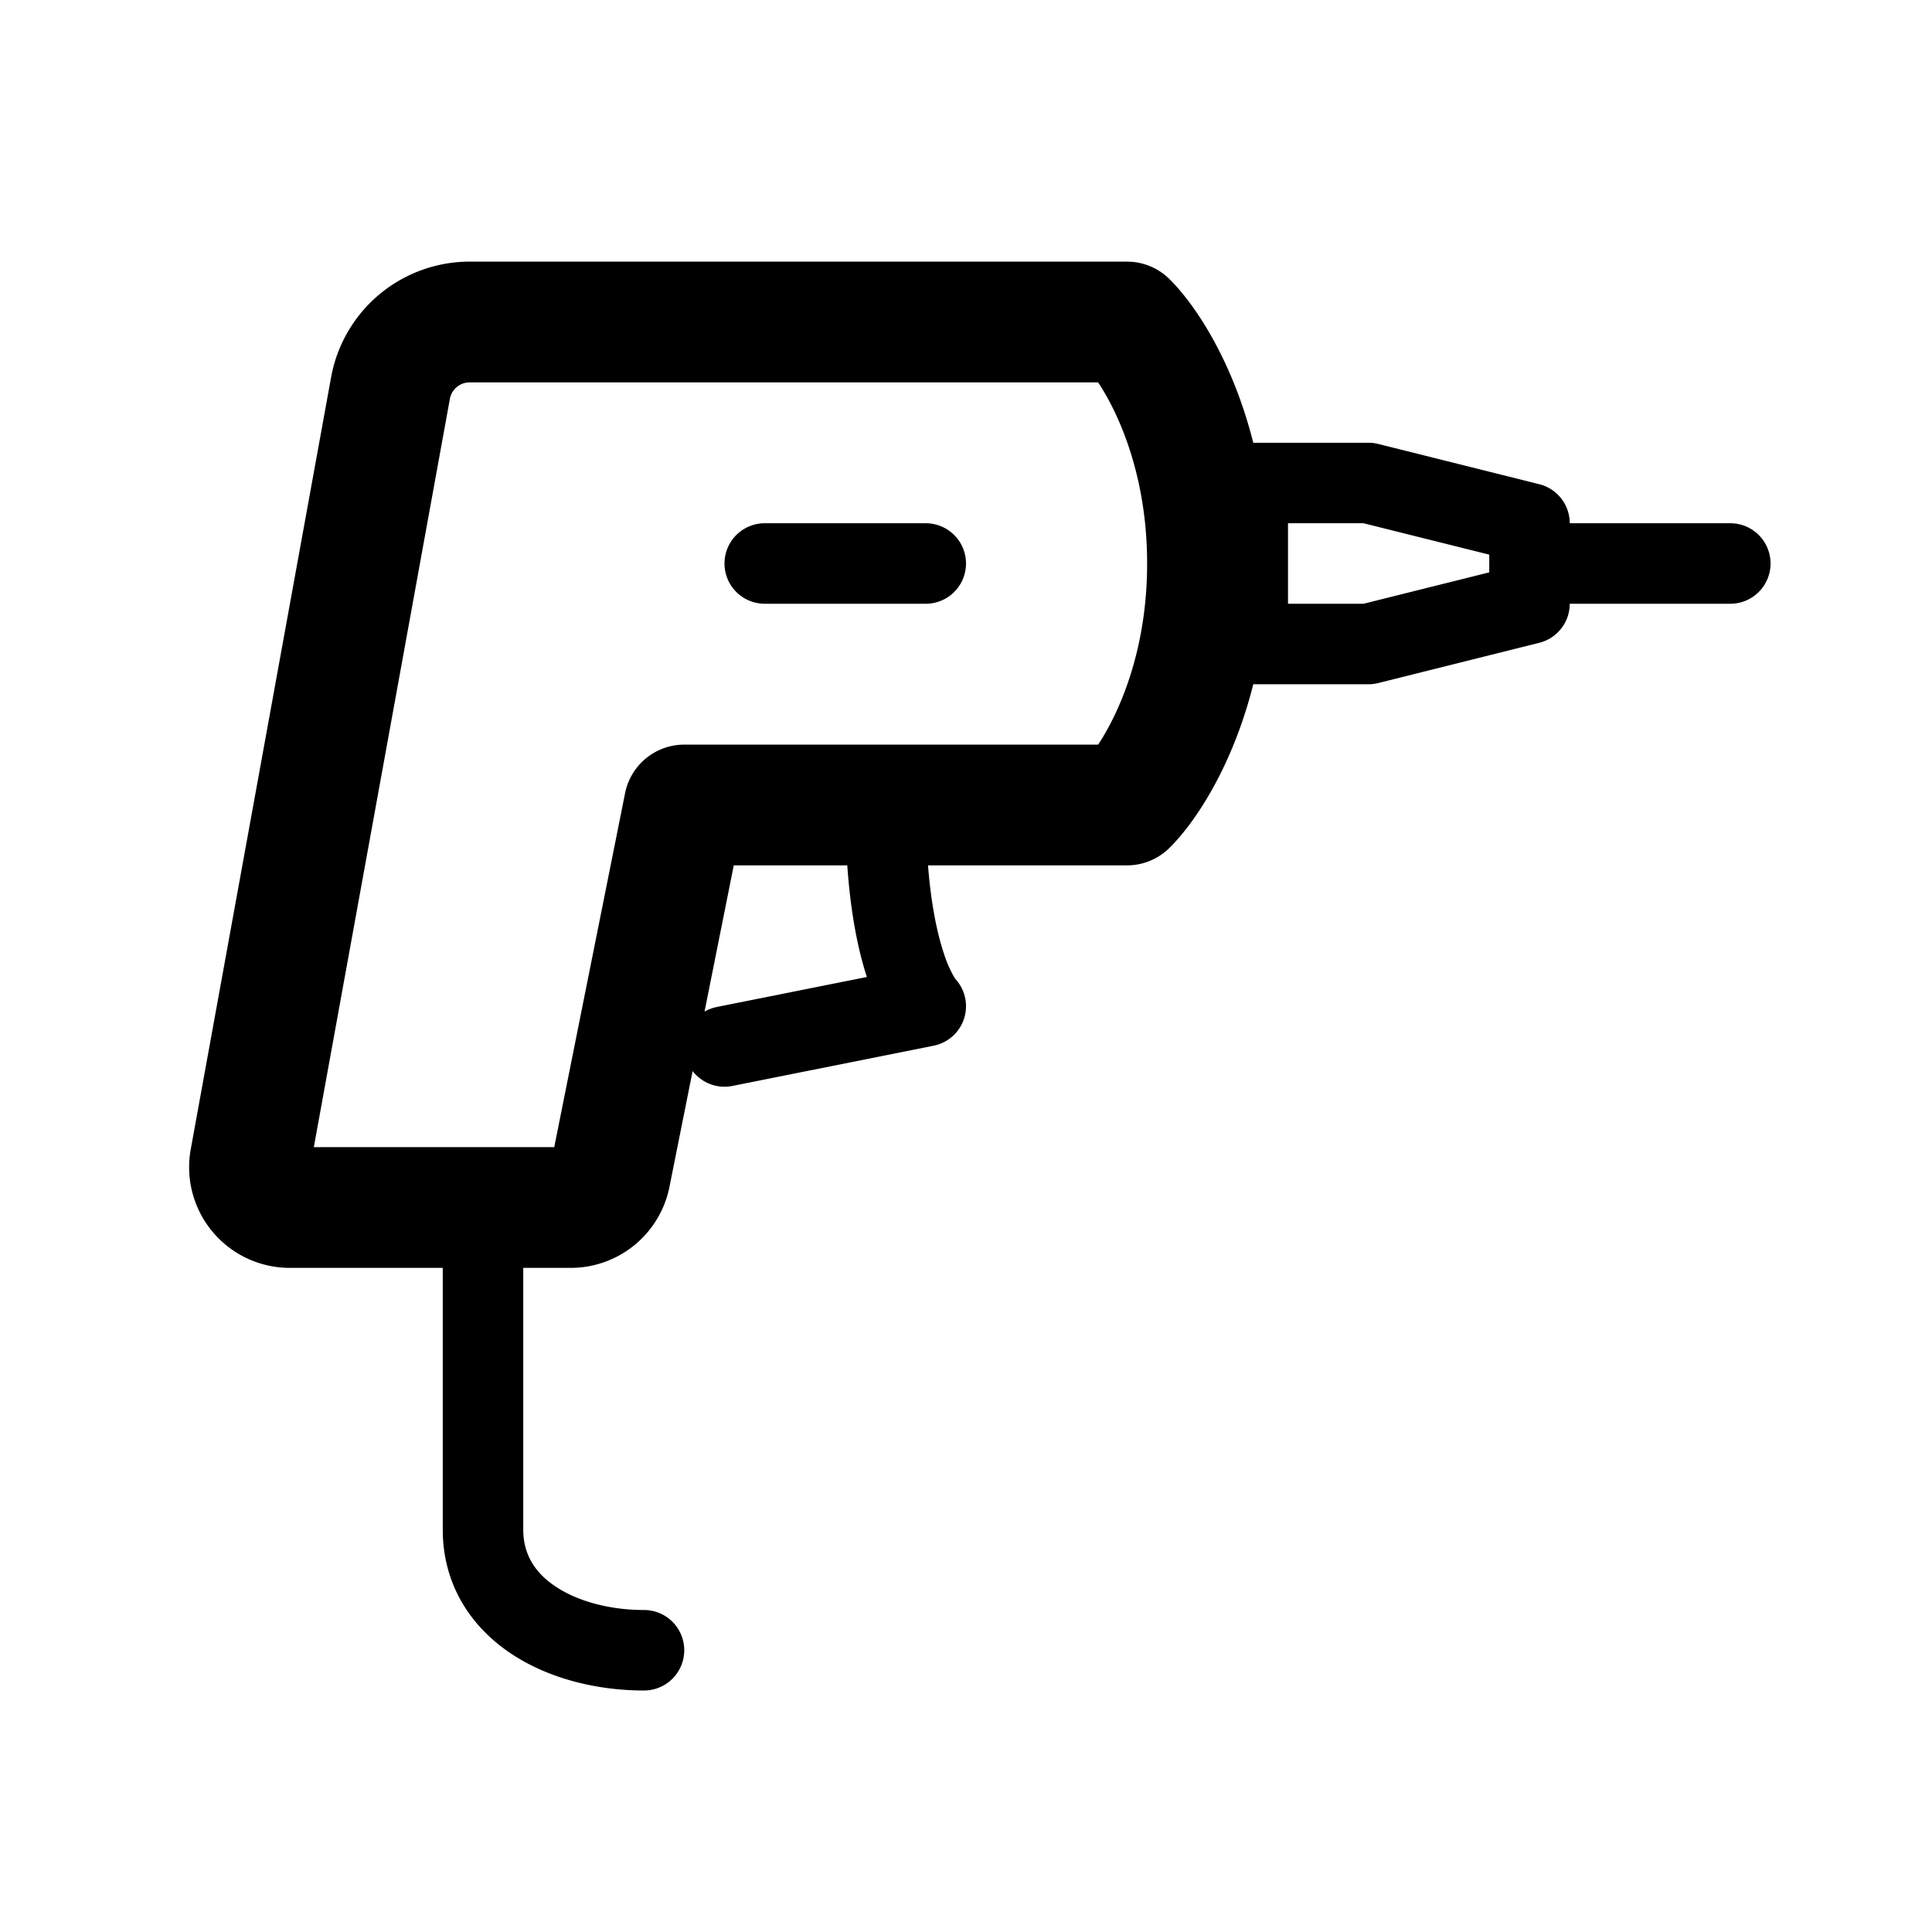 <svg xmlns="http://www.w3.org/2000/svg" viewBox="0 0 48 48">
  <path fill-rule="evenodd" d="M11.67 9.5h15.613c.495.748 1.217 2.296 1.217 4.5s-.722 3.752-1.217 4.5H17a1.5 1.5 0 0 0-1.47 1.206L13.77 28.5H7.797l3.38-18.59a.5.5 0 0 1 .492-.41ZM28 6.5H11.67a3.5 3.5 0 0 0-3.444 2.874L4.739 28.553a2.501 2.501 0 0 0 2.46 2.947H11V38c0 1.388.715 2.428 1.695 3.082.951.634 2.157.918 3.305.918a1 1 0 1 0 0-2c-.852 0-1.646-.216-2.195-.582-.52-.346-.805-.806-.805-1.418v-6.5h1.179a2.502 2.502 0 0 0 2.453-2.01l.576-2.88a1 1 0 0 0 .988.37l5-1a1 1 0 0 0 .547-1.65.831.831 0 0 1-.042-.063 2.984 2.984 0 0 1-.252-.583c-.147-.441-.31-1.138-.393-2.184H28a1.5 1.5 0 0 0 1.055-.434c.67-.663 1.583-2.073 2.082-4.066H34c.082 0 .163-.01.243-.03l4-1A1 1 0 0 0 39 15h3.989a1 1 0 1 0 0-2H39a1 1 0 0 0-.757-.97l-4-1A.997.997 0 0 0 34 11h-2.863c-.5-1.992-1.412-3.403-2.082-4.066A1.5 1.5 0 0 0 28 6.5ZM17.804 25.02a.999.999 0 0 0-.3.112l.726-3.632h2.82c.087 1.236.278 2.131.487 2.773l-3.733.746ZM19 13a1 1 0 1 0 0 2h4a1 1 0 1 0 0-2h-4Zm14.877 2H32v-2h1.877l3.123.78v.44l-3.123.78Z"/>
</svg>
